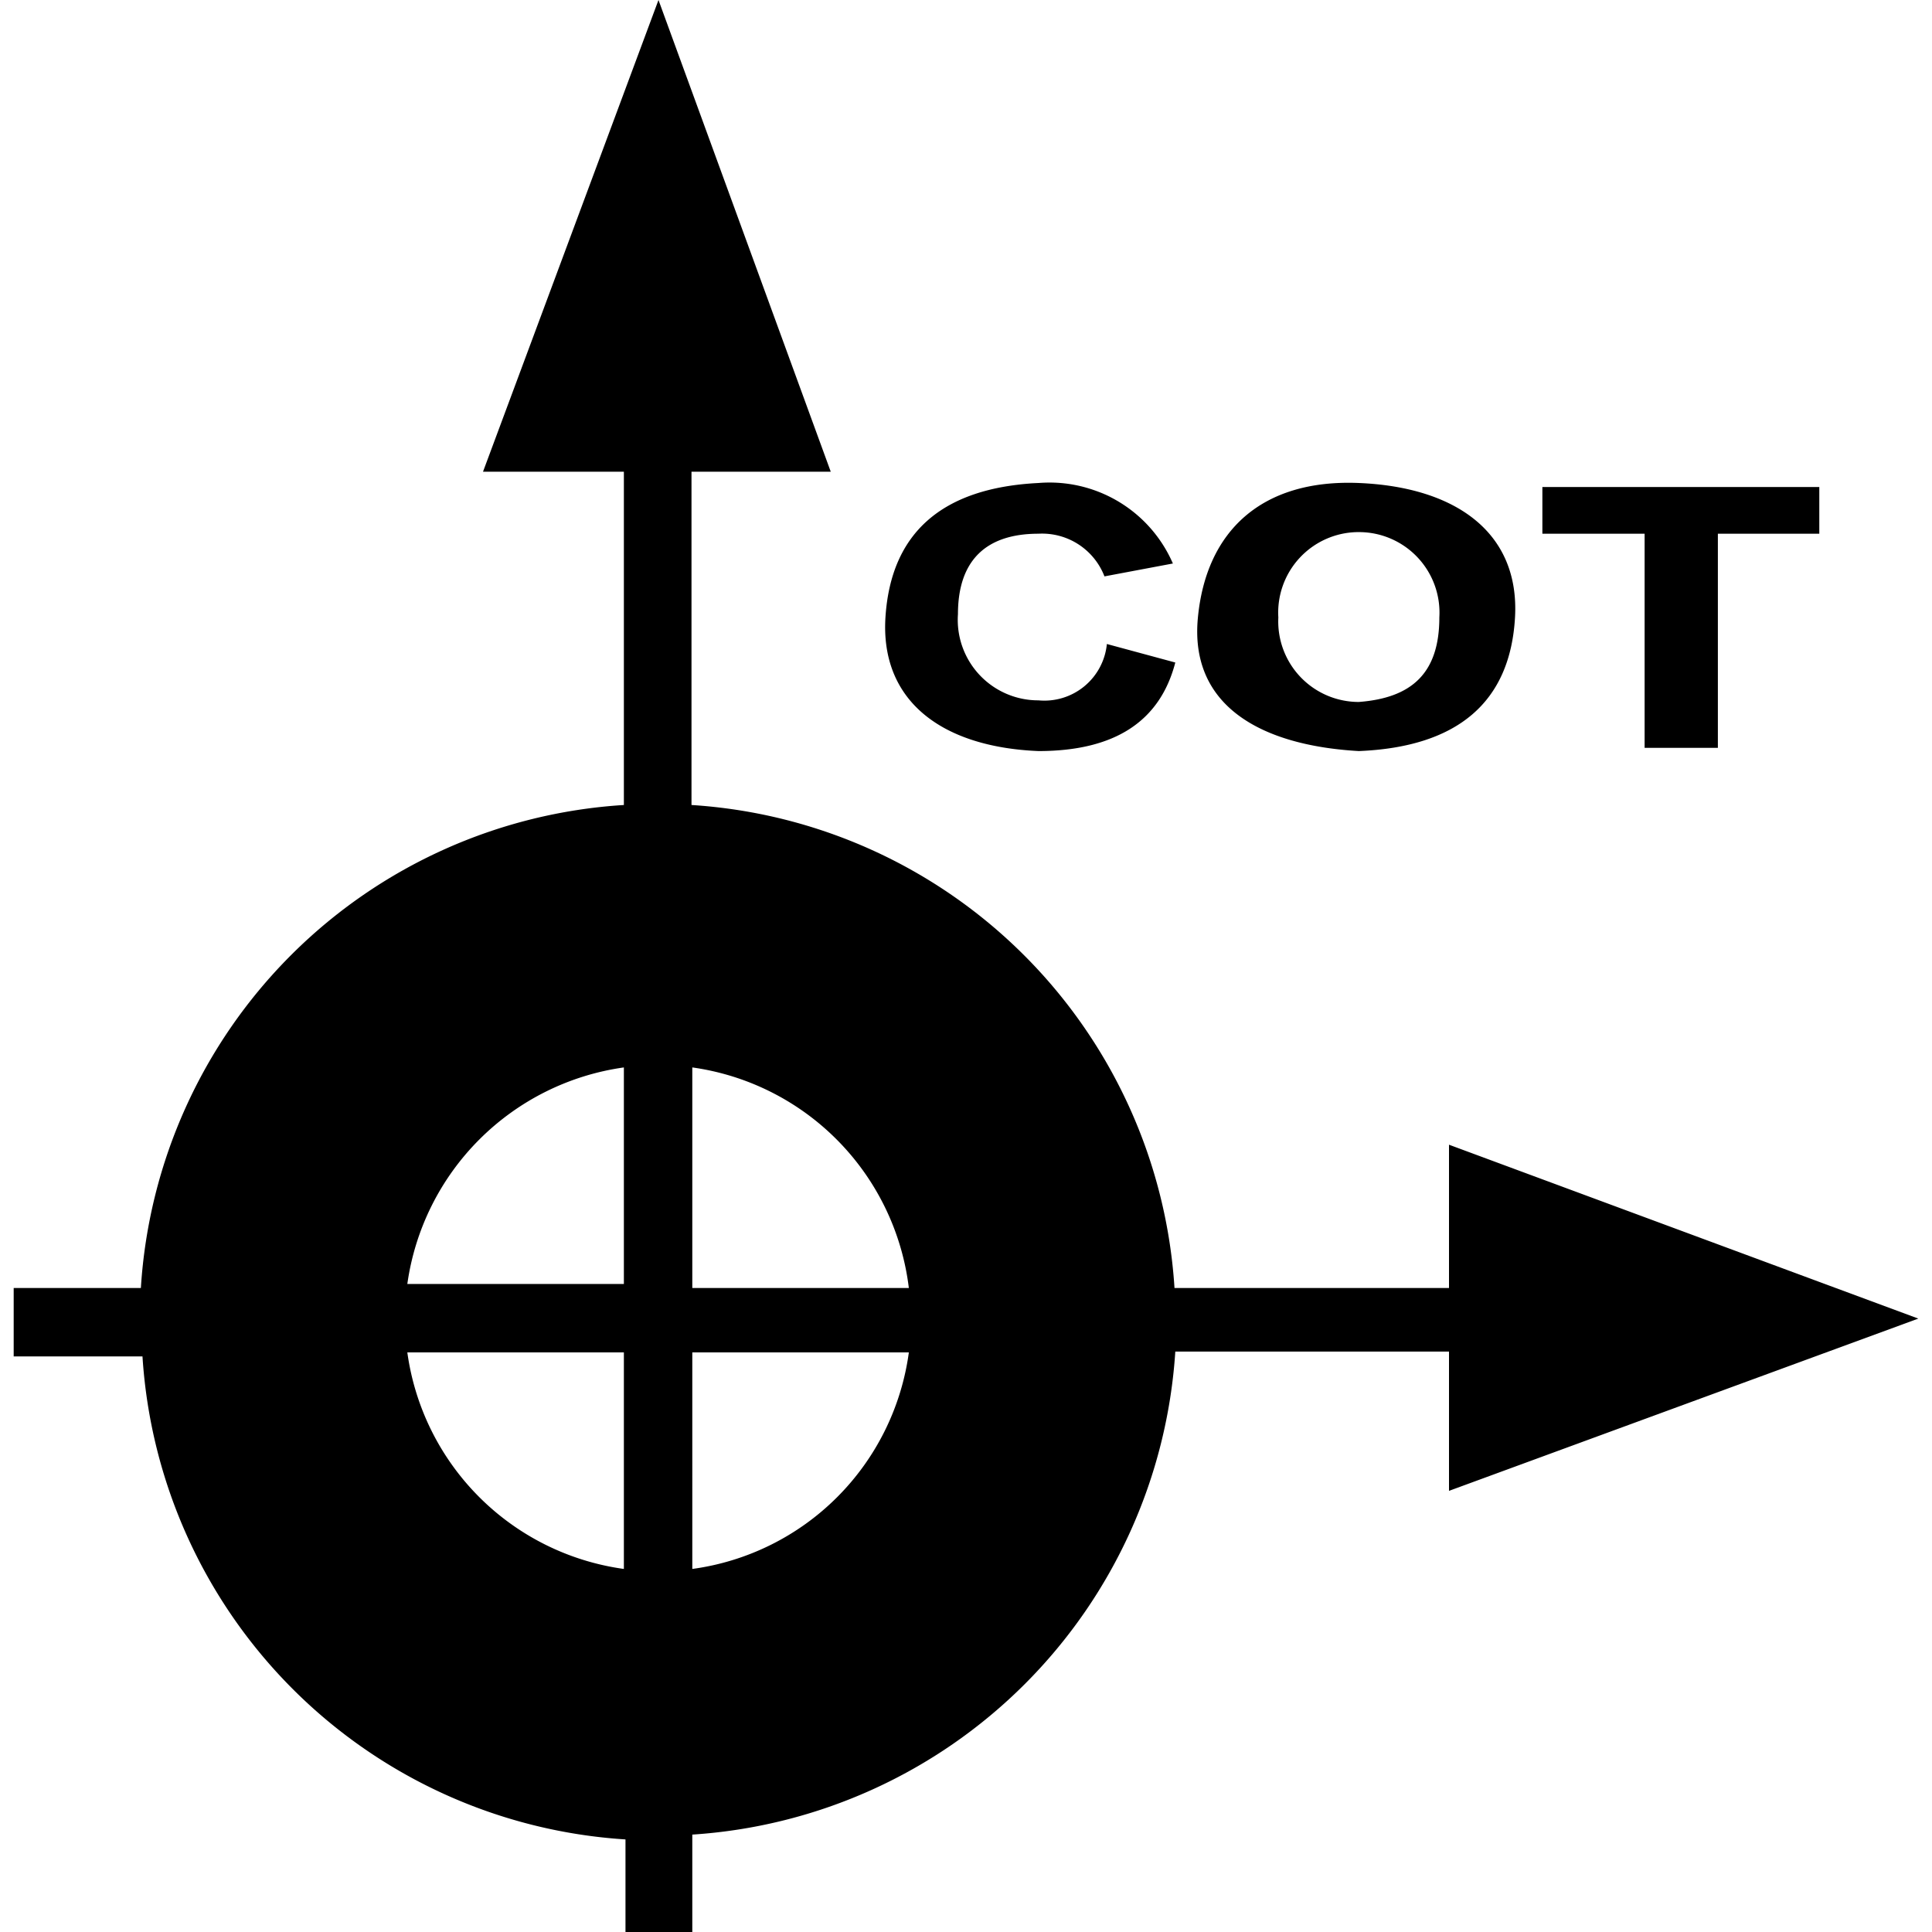<svg id="图层_1" data-name="图层 1" xmlns="http://www.w3.org/2000/svg" viewBox="0 0 24 24"><defs> </defs><title>cotjinglizb</title><path class="cls-1" d="M12.9,9.33c.95,0,1.51-.37,1.7-1.1L13.75,8a.78.78,0,0,1-.85.7,1,1,0,0,1-1-1.07c0-.67.35-1,1-1a.83.83,0,0,1,.82.53L14.57,7A1.67,1.67,0,0,0,12.9,6c-1.2.06-1.83.62-1.9,1.66S11.69,9.28,12.9,9.33Z"/><path class="cls-1" d="M16.88,9.33c1.23-.05,1.88-.61,1.94-1.66S18.09,6.05,16.88,6s-1.9.6-2,1.68S15.65,9.26,16.88,9.33Zm0-2.72a1,1,0,0,1,1,1.06c0,.69-.34,1-1,1.05a1,1,0,0,1-1-1.05A1,1,0,0,1,16.86,6.61Z"/><polygon class="cls-1" points="20.43 9.29 21.34 9.29 21.34 6.63 22.6 6.63 22.6 6.05 19.16 6.05 19.16 6.63 20.43 6.63 20.43 9.29"/><path class="cls-1" d="M23.83,16.38,18,14.22V16H14.59a6.42,6.42,0,0,0-6-6V5.86h1.73L8.18,0,6,5.86H7.75V10a6.41,6.41,0,0,0-6,6H.17v.85h1.6a6.42,6.42,0,0,0,6,6V24H8.6V22.79a6.43,6.43,0,0,0,6-6H18v1.73ZM7.75,19.49A3.15,3.15,0,0,1,5.06,16.8H7.75Zm0-3.54H5.06a3.16,3.16,0,0,1,2.69-2.69Zm.85,3.54V16.8h2.69A3.14,3.14,0,0,1,8.6,19.49ZM8.6,16V13.26A3.15,3.15,0,0,1,11.29,16Z"/></svg>
